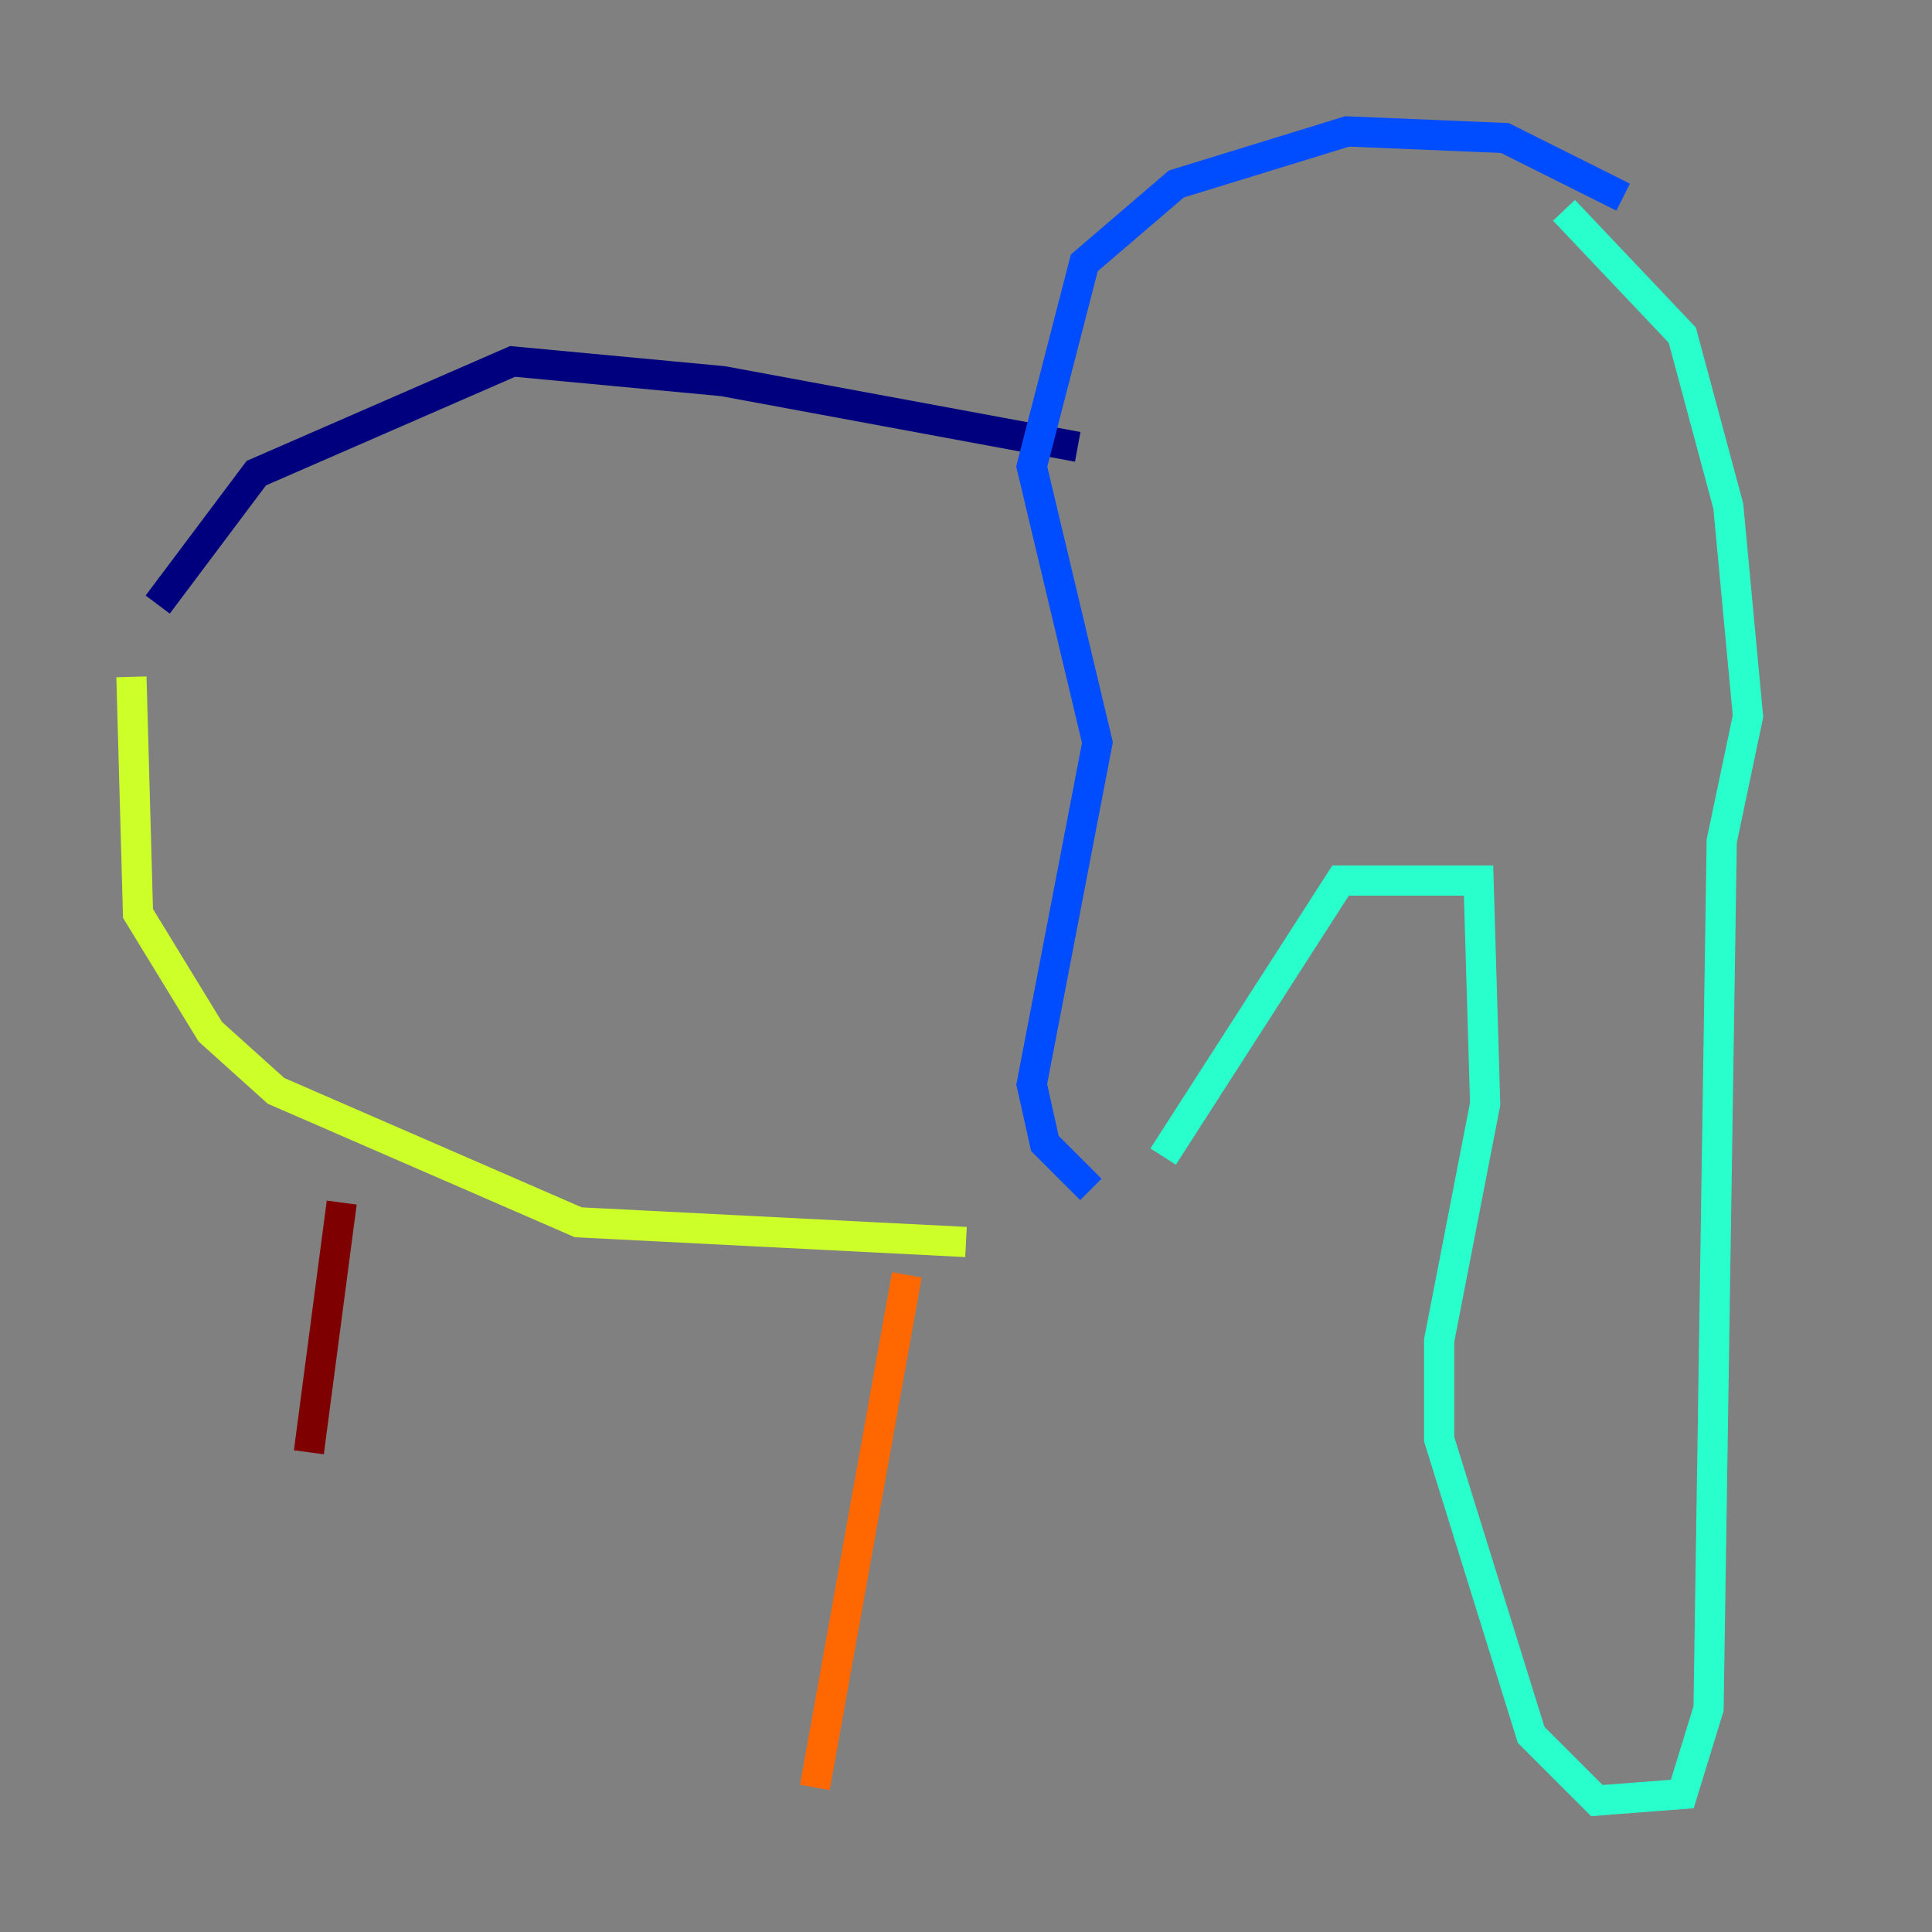 <?xml version="1.0" encoding="utf-8" ?>
<svg baseProfile="tiny" height="128" version="1.2" viewBox="0,0,128,128" width="128" xmlns="http://www.w3.org/2000/svg" xmlns:ev="http://www.w3.org/2001/xml-events" xmlns:xlink="http://www.w3.org/1999/xlink"><rect x="0" y="0" width="128" height="128" fill="#808080" stroke="none"/><defs /><polyline fill="none" points="10.449,40.054 16.98,31.347 33.959,23.946 47.891,25.252 71.401,29.605" stroke="#00007f" stroke-width="2" /><polyline fill="none" points="107.537,13.061 99.701,9.143 89.252,8.707 77.932,12.191 71.837,17.415 68.354,30.912 72.707,49.197 68.354,71.837 69.225,75.755 72.272,78.803" stroke="#004cff" stroke-width="2" /><polyline fill="none" points="103.619,13.932 111.456,22.204 114.503,33.524 115.809,47.456 114.068,55.728 113.197,113.197 111.456,118.857 105.796,119.293 101.442,114.939 95.347,95.347 95.347,88.816 98.395,73.143 97.959,58.34 88.816,58.34 77.061,76.626" stroke="#29ffcd" stroke-width="2" /><polyline fill="none" points="8.707,44.843 9.143,60.517 13.932,68.354 18.286,72.272 38.313,80.98 64.0,82.286" stroke="#cdff29" stroke-width="2" /><polyline fill="none" points="60.082,84.463 53.986,118.422" stroke="#ff6700" stroke-width="2" /><polyline fill="none" points="22.64,79.674 20.463,96.218" stroke="#7f0000" stroke-width="2" /></svg>